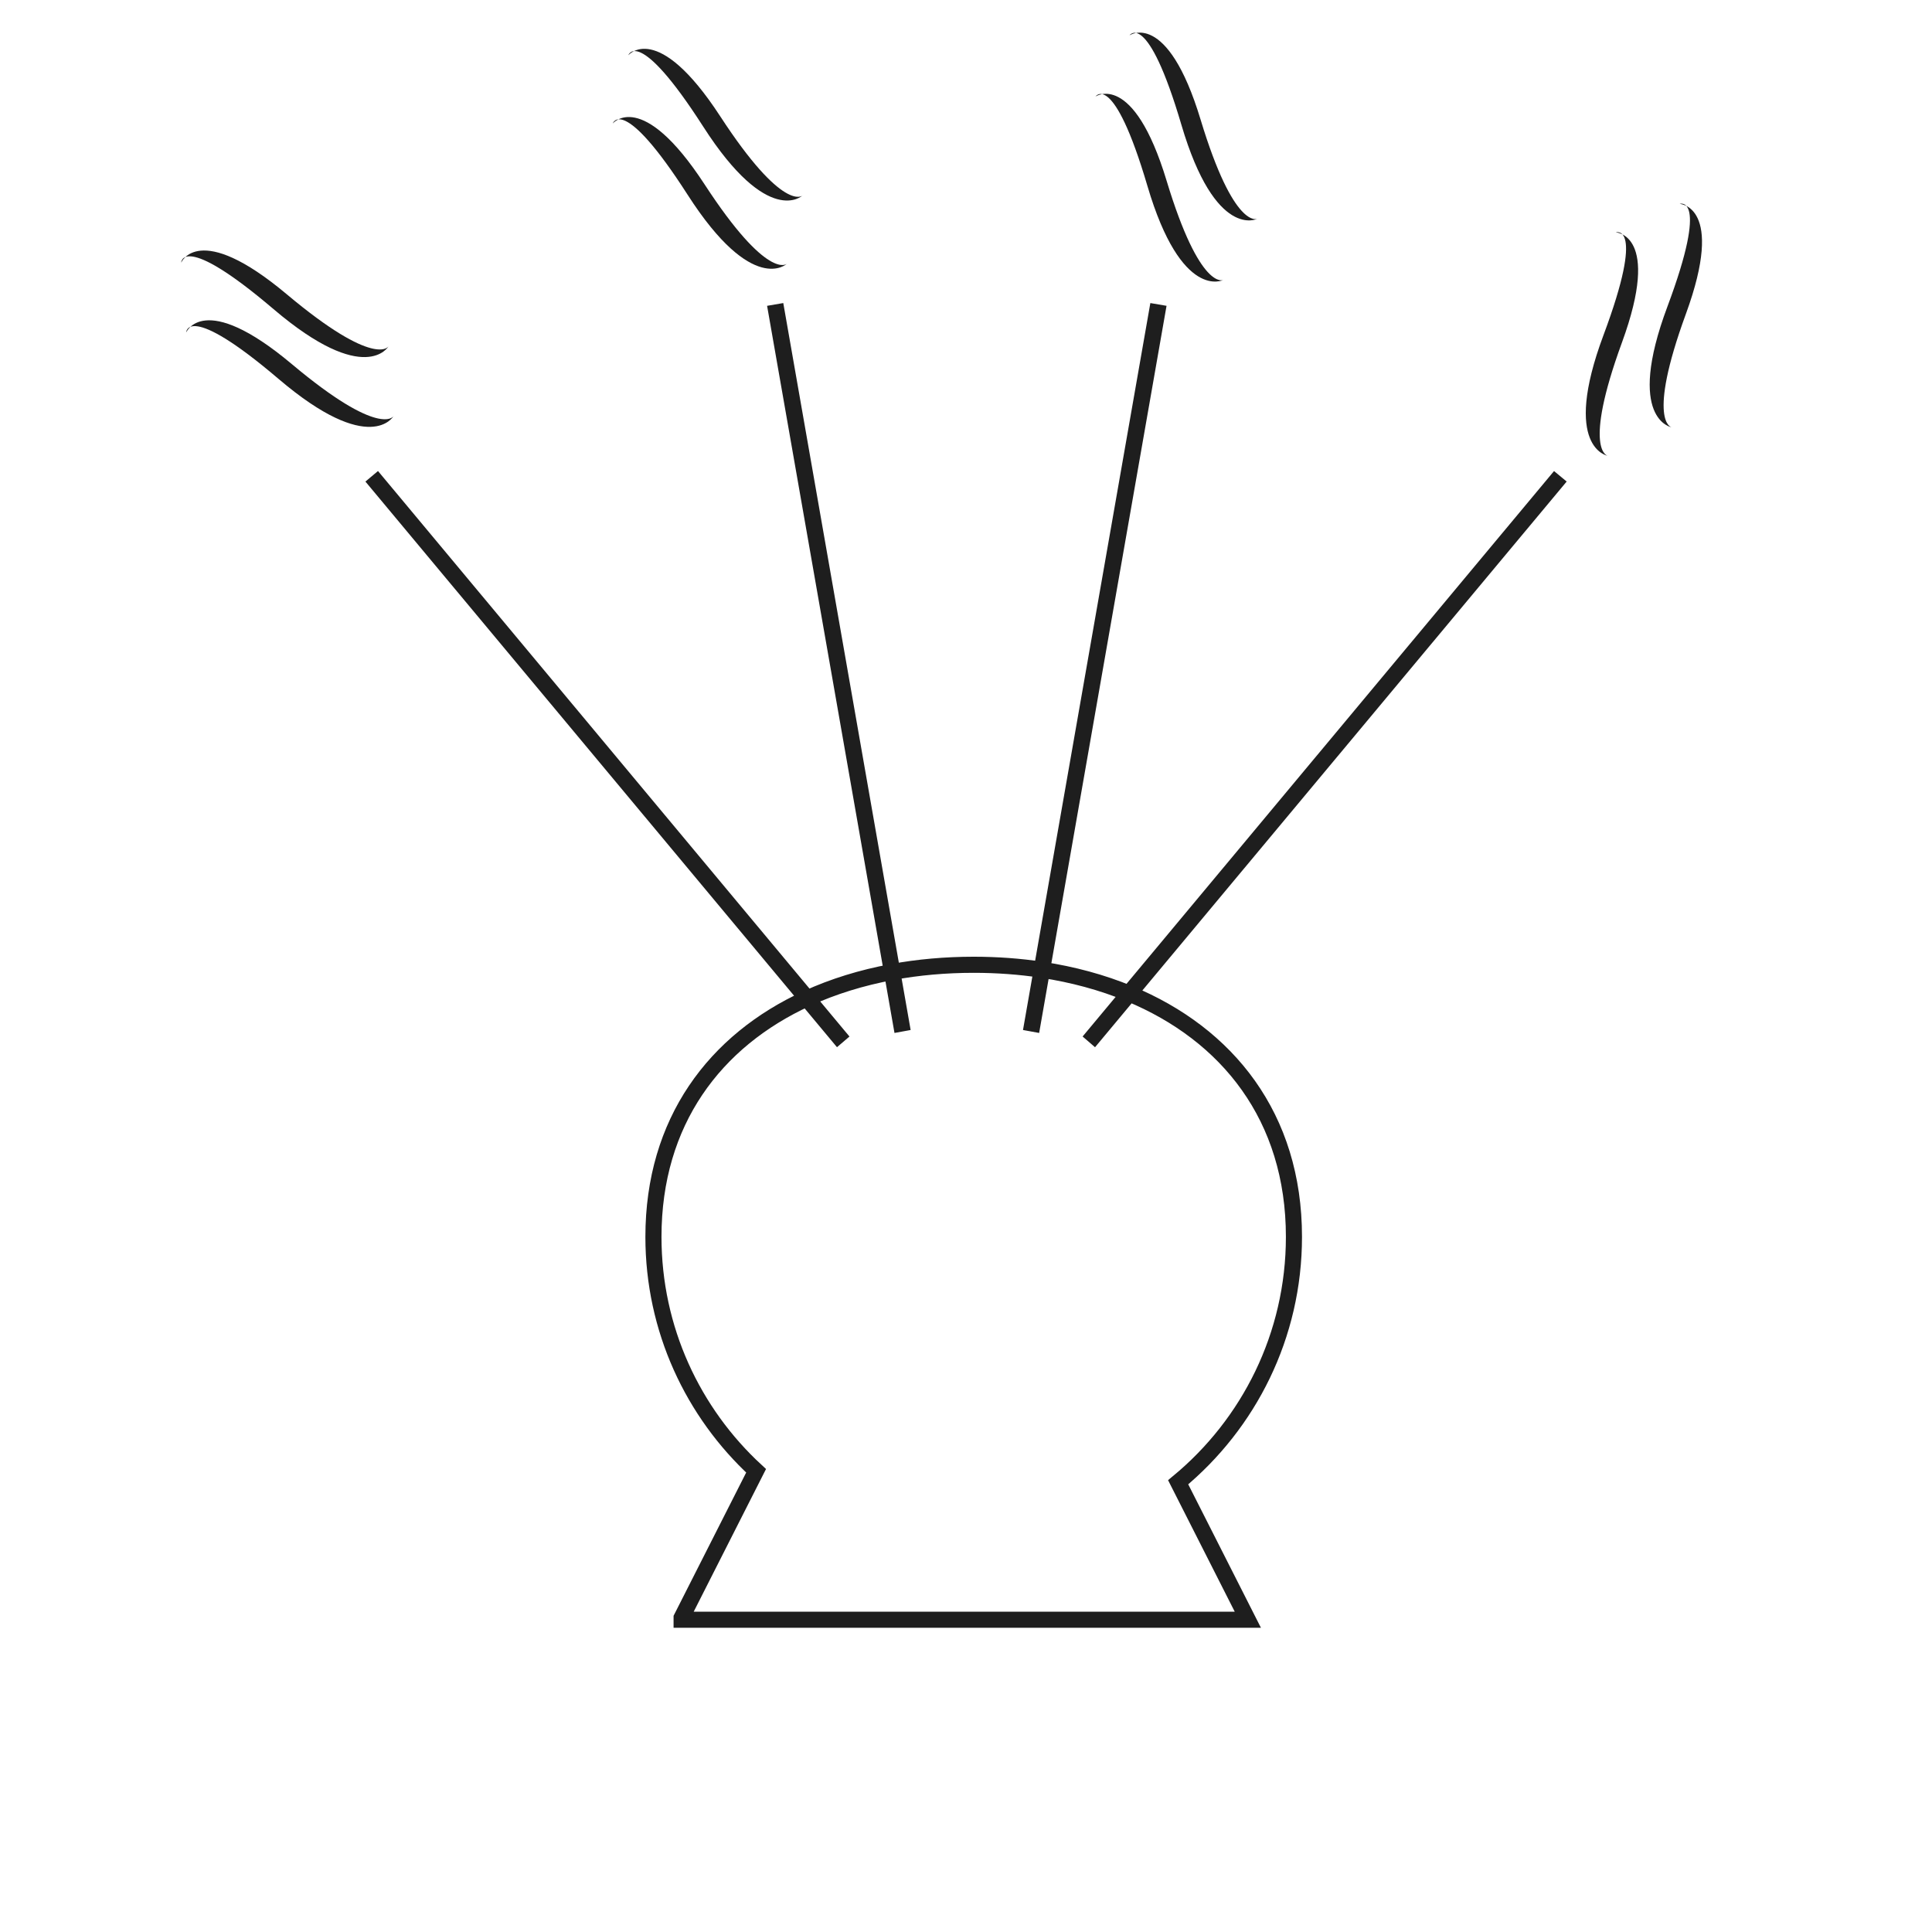 <svg width="600" height="600" viewBox="0 0 600 600" fill="none" xmlns="http://www.w3.org/2000/svg">
<path d="M323.615 301.18L359.384 97.017L359.285 97L323.516 301.165M323.615 301.18L323.516 301.165M323.615 301.18C333.202 302.634 342.273 305.095 350.609 308.533M323.615 301.18L320.689 317.882L320.591 317.864L323.516 301.165M323.516 301.165C316.707 300.138 309.639 299.619 302.389 299.619C293.655 299.619 285.183 300.373 277.112 301.86M277.112 301.86L241.222 97L241.123 97.017L277.014 301.878M277.112 301.86L277.014 301.878M277.112 301.86L279.916 317.864L279.818 317.882L277.014 301.878M277.014 301.878C267.619 303.618 258.767 306.352 250.675 310.05M250.675 310.05L117.076 149.806L117 149.87L250.581 310.093M250.675 310.05L250.581 310.093M250.675 310.05L260.311 321.607L260.234 321.672L250.581 310.093M250.581 310.093C222.003 323.19 202.931 348.325 202.931 384.115C202.931 412.825 215.204 438.681 234.811 456.767L211.684 502.397V503.021H387.525L365.888 460.33C387.857 442.167 401.847 414.768 401.847 384.115C401.847 346.887 381.211 321.187 350.706 308.573M350.706 308.573L483.02 149.87L482.943 149.806L350.609 308.533M350.706 308.573L350.609 308.533M350.706 308.573L339.785 321.672L339.709 321.607L350.609 308.533" stroke="#1E1E1E" stroke-width="5"/>
<path d="M190.295 38.358C190.295 38.358 199.229 27.228 218.829 57.283C238.429 87.338 244.356 81.927 244.356 81.927C244.356 81.927 233.79 92.016 213.554 60.494C193.318 28.972 190.295 38.358 190.295 38.358Z" fill="#1E1E1E"/>
<path d="M195.126 17.173C195.126 17.173 204.06 6.043 223.66 36.098C243.26 66.153 249.187 60.742 249.187 60.742C249.187 60.742 238.621 70.831 218.385 39.309C198.149 7.787 195.126 17.173 195.126 17.173Z" fill="#1E1E1E"/>
<path d="M340.211 29.983C340.211 29.983 351.904 21.8 362.303 56.141C372.702 90.482 379.908 86.948 379.908 86.948C379.908 86.948 366.939 93.674 356.341 57.746C345.742 21.819 340.211 29.983 340.211 29.983Z" fill="#1E1E1E"/>
<path d="M350.762 10.987C350.762 10.987 362.455 2.804 372.854 37.145C383.253 71.487 390.458 67.952 390.458 67.952C390.458 67.952 377.49 74.678 366.891 38.751C356.293 2.823 350.762 10.987 350.762 10.987Z" fill="#1E1E1E"/>
<path d="M57.824 103.256C57.824 103.256 63.138 90.01 90.625 113.073C118.113 136.136 122.212 129.237 122.212 129.237C122.212 129.237 115.033 141.96 86.511 117.678C57.989 93.396 57.824 103.256 57.824 103.256Z" fill="#1E1E1E"/>
<path d="M56.268 81.582C56.268 81.582 61.582 68.337 89.069 91.4C116.557 114.463 120.656 107.563 120.656 107.563C120.656 107.563 113.477 120.287 84.955 96.005C56.433 71.723 56.268 81.582 56.268 81.582Z" fill="#1E1E1E"/>
<path d="M501.774 72.164C501.774 72.164 516.038 72.647 503.72 106.348C491.402 140.049 499.285 141.552 499.285 141.552C499.285 141.552 484.877 139.138 497.988 104.049C511.1 68.96 501.774 72.164 501.774 72.164Z" fill="#1E1E1E"/>
<path d="M521.62 63.317C521.62 63.317 535.884 63.8 523.566 97.501C511.248 131.202 519.132 132.705 519.132 132.705C519.132 132.705 504.723 130.291 517.835 95.202C530.946 60.113 521.62 63.317 521.62 63.317Z" fill="#1E1E1E"/>
</svg>
